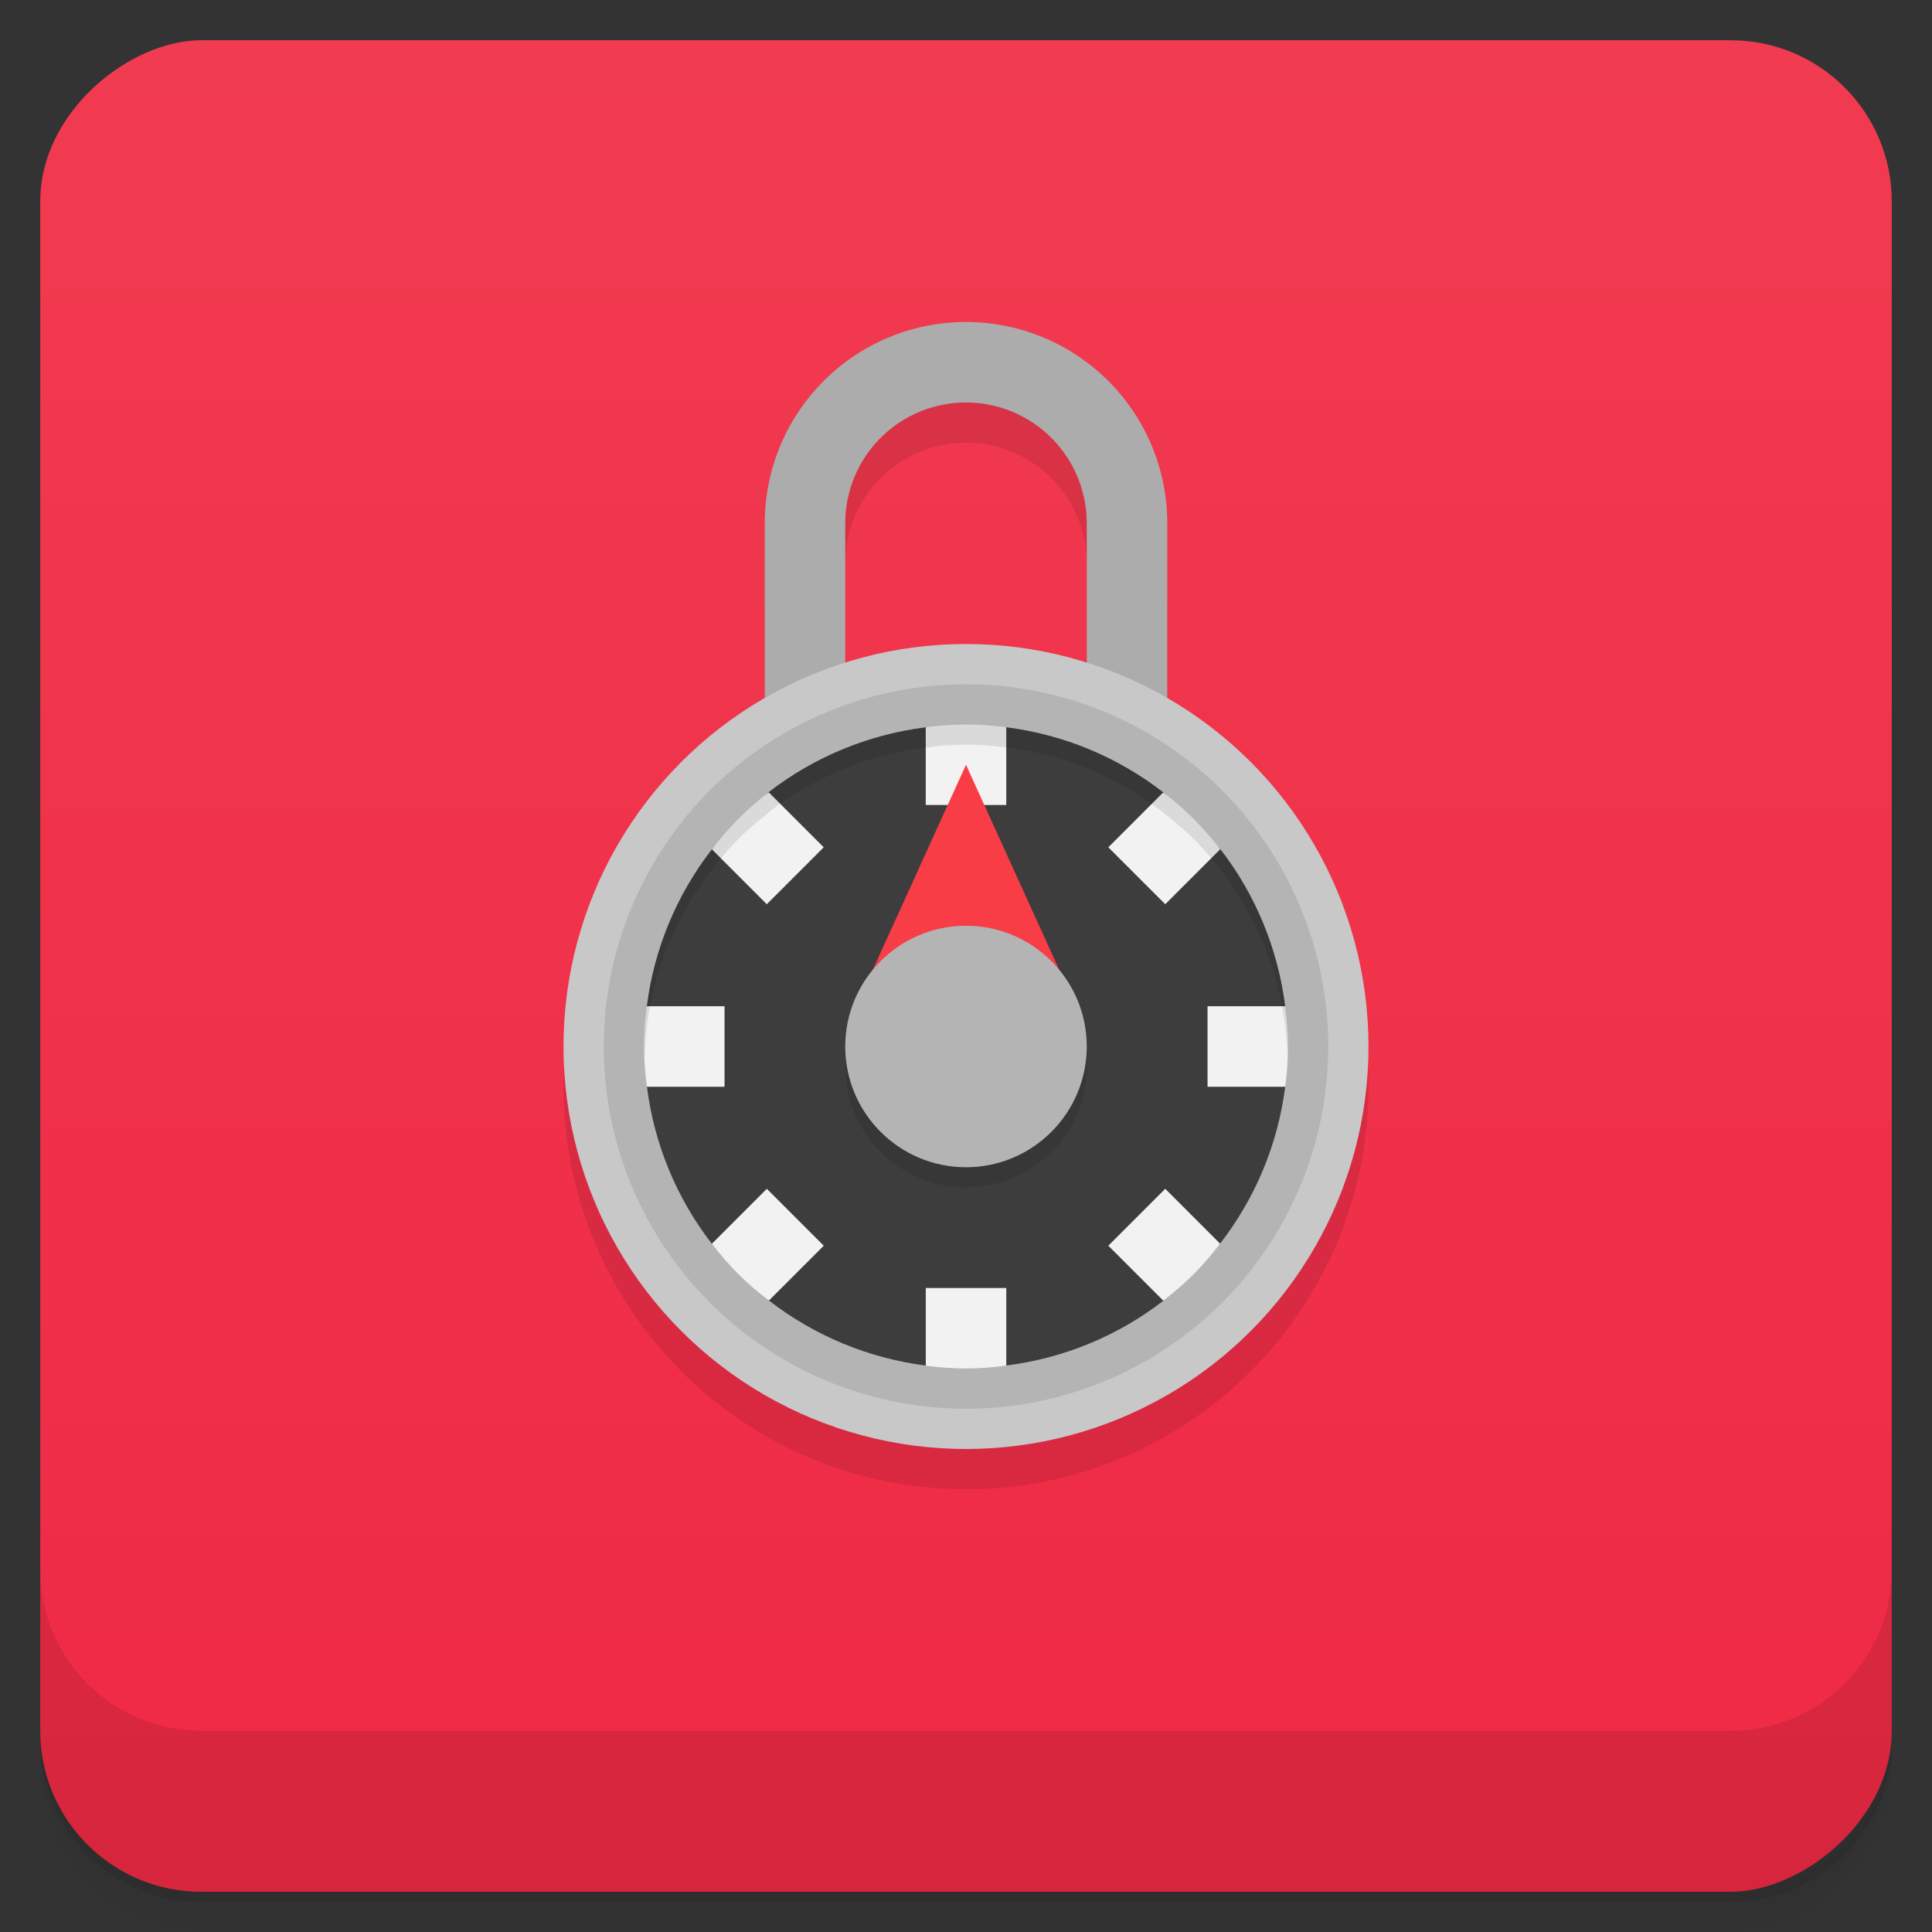 <svg version="1.1" viewBox="0 0 48 48" xmlns="http://www.w3.org/2000/svg">
 <rect x="0" y="0" width="48" height="48" fill="#333333" stroke="none"/>
 <defs>
  <linearGradient id="bg" x1="-47" x2="-1" y1="2.8779e-15" y2="6.1232e-17" gradientUnits="userSpaceOnUse">
   <stop style="stop-color:#ef2945" offset="0"/>
   <stop style="stop-color:#f13b50" offset="1"/>
  </linearGradient>
 </defs>
 <g transform="translate(0 3.949e-5)">
  <path d="m1 43v0.25c0 2.216 1.784 4 4 4h38c2.216 0 4-1.784 4-4v-0.25c0 2.216-1.784 4-4 4h-38c-2.216 0-4-1.784-4-4zm0 0.5v0.5c0 2.216 1.784 4 4 4h38c2.216 0 4-1.784 4-4v-0.5c0 2.216-1.784 4-4 4h-38c-2.216 0-4-1.784-4-4z" style="opacity:.02"/>
  <path d="m1 43.25v0.25c0 2.216 1.784 4 4 4h38c2.216 0 4-1.784 4-4v-0.25c0 2.216-1.784 4-4 4h-38c-2.216 0-4-1.784-4-4z" style="opacity:.05"/>
  <path d="m1 43v0.25c0 2.216 1.784 4 4 4h38c2.216 0 4-1.784 4-4v-0.25c0 2.216-1.784 4-4 4h-38c-2.216 0-4-1.784-4-4z" style="opacity:.1"/>
 </g>
 <rect transform="rotate(-90)" x="-47" y="1" width="46" height="46" rx="4" style="fill:url(#bg)"/>
 <g transform="translate(0 3.949e-5)">
  <g transform="translate(0 -1004.4)">
   <path d="m1 1043.4v4c0 2.216 1.784 4 4 4h38c2.216 0 4-1.784 4-4v-4c0 2.216-1.784 4-4 4h-38c-2.216 0-4-1.784-4-4z" style="opacity:.1"/>
  </g>
 </g>
 <path d="m24 9c-2.761 0-5 2.239-5 5v4.355c-3.089 1.784-4.998 5.078-5 8.645-0.003 5.523 4.477 10 10 10s10.002-4.477 10-10c-0.001-3.569-1.909-6.865-5-8.65v-4.35c0-2.761-2.239-5-5-5zm0 2c1.657 0 3 1.343 3 3v3.463l-6 7e-3v-3.47c0-1.657 1.343-3 3-3z" style="opacity:.1"/>
 <path d="m24 8a5 5 0 0 0-5 5v8h2v-8a3 3 0 0 1 3-3 3 3 0 0 1 3 3v8h2v-8a5 5 0 0 0-5-5z" style="fill:#acacac"/>
 <circle cx="24" cy="26" r="10" style="fill:#c8c8c8"/>
 <circle cx="24" cy="26" r="9" style="fill:#b4b4b4"/>
 <path d="m23 18.07c-1.423 0.178-2.772 0.735-3.906 1.613l-1.406 1.414v2e-3c-0.878 1.131-1.437 2.478-1.617 3.898l2e-3 2c0.178 1.423 0.736 2.772 1.614 3.906v-6e-3c0 6e-3 1.416 1.413 1.416 1.413 1.131 0.878 2.478 1.436 3.898 1.617l2-2e-3c1.423-0.177 2.772-0.734 3.906-1.611-2e-3 -1e-3 -4e-3 -1e-3 -6e-3 -2e-3l1.413-1.416c0.878-1.131 1.436-2.478 1.617-3.898l-2e-3 -2c-0.178-1.422-0.735-2.771-1.612-3.904l-2e-3 4e-3 -1.414-1.412c-1.132-0.879-2.48-1.437-3.902-1.617z" style="fill:#3d3d3d"/>
 <path d="m24 18c-0.335 3e-3 -0.669 0.027-1 0.072v1.928h2v-1.93c-0.332-0.044-0.666-0.068-1-0.07m-4.9 1.686c-0.266 0.203-0.518 0.423-0.756 0.658-0.234 0.239-0.454 0.492-0.656 0.758l1.363 1.363 1.414-1.414zm9.799 2e-3 -1.363 1.363 1.414 1.414 1.365-1.365c-0.203-0.266-0.423-0.518-0.658-0.756-0.239-0.234-0.492-0.454-0.758-0.656zm-12.828 5.312c-0.044 0.332-0.068 0.666-0.07 1 3e-3 0.335 0.027 0.669 0.072 1h1.928v-2zm13.93 0v2h1.93c0.044-0.332 0.068-0.666 0.07-1-3e-3 -0.335-0.027-0.669-0.072-1h-1.928m-10.949 4.535-1.365 1.365c0.203 0.266 0.423 0.518 0.658 0.756 0.239 0.234 0.492 0.454 0.758 0.656l1.363-1.363zm9.898 0-1.414 1.414 1.365 1.365c0.266-0.203 0.518-0.423 0.756-0.658 0.234-0.239 0.454-0.492 0.656-0.758zm-5.949 2.465v1.93c0.332 0.044 0.666 0.068 1 0.07 0.335-3e-3 0.669-0.027 1-0.072v-1.928z" style="fill:#f2f2f2"/>
 <path d="m24 19.5-2.314 5.094a3 3 0 0 0-0.686 1.906 3 3 0 0 0 3 3 3 3 0 0 0 3-3 3 3 0 0 0-0.684-1.902l-2.316-5.098" style="opacity:.1"/>
 <path d="m24 19 2.5 5.5h-5z" style="fill:#f93d47"/>
 <circle cx="24" cy="26" r="3" style="fill:#b4b4b4"/>
 <path d="m24 18c-0.326 0.003-0.651 0.028-0.973 0.07h-0.027c-1.423 0.178-2.772 0.735-3.906 1.613l-0.053 0.053c-0.243 0.19-0.478 0.391-0.697 0.607-0.225 0.23-0.435 0.474-0.631 0.729l-0.025 0.025v4e-3c-0.877 1.131-1.437 2.475-1.617 3.894v0.004c-0.044 0.332-0.066 0.666-0.068 1 7.38e-4 0.082 0.014 0.164 0.018 0.246 0.009-0.249 0.018-0.498 0.051-0.746v-0.004c0.18-1.419 0.74-2.764 1.617-3.894v-4e-3l0.025-0.025c0.196-0.255 0.406-0.499 0.631-0.729 0.22-0.217 0.454-0.418 0.697-0.607l0.053-0.053c1.134-0.878 2.483-1.435 3.906-1.613h0.027c0.322-0.043 0.647-0.067 0.973-0.07 0.325 0.002 0.65 0.027 0.973 0.068h0.025c1.422 0.18 2.77 0.738 3.902 1.617l0.027 0.027c0.255 0.196 0.499 0.406 0.729 0.631 0.23 0.233 0.445 0.48 0.645 0.74l0.014 0.014 2e-3 -0.004c0.877 1.133 1.435 2.482 1.613 3.904v2e-3c0.034 0.25 0.045 0.502 0.055 0.754 0.003-0.085 0.017-0.169 0.018-0.254-3e-3 -0.335-0.027-0.669-0.072-1v-2e-3c-0.178-1.422-0.736-2.771-1.613-3.904l-2e-3 0.004-0.014-0.014c-0.199-0.26-0.414-0.507-0.645-0.74-0.23-0.225-0.474-0.435-0.729-0.631l-0.027-0.027c-1.132-0.879-2.48-1.437-3.902-1.617h-0.025c-0.323-0.042-0.648-0.066-0.973-0.068z" style="opacity:.1"/>
</svg>
